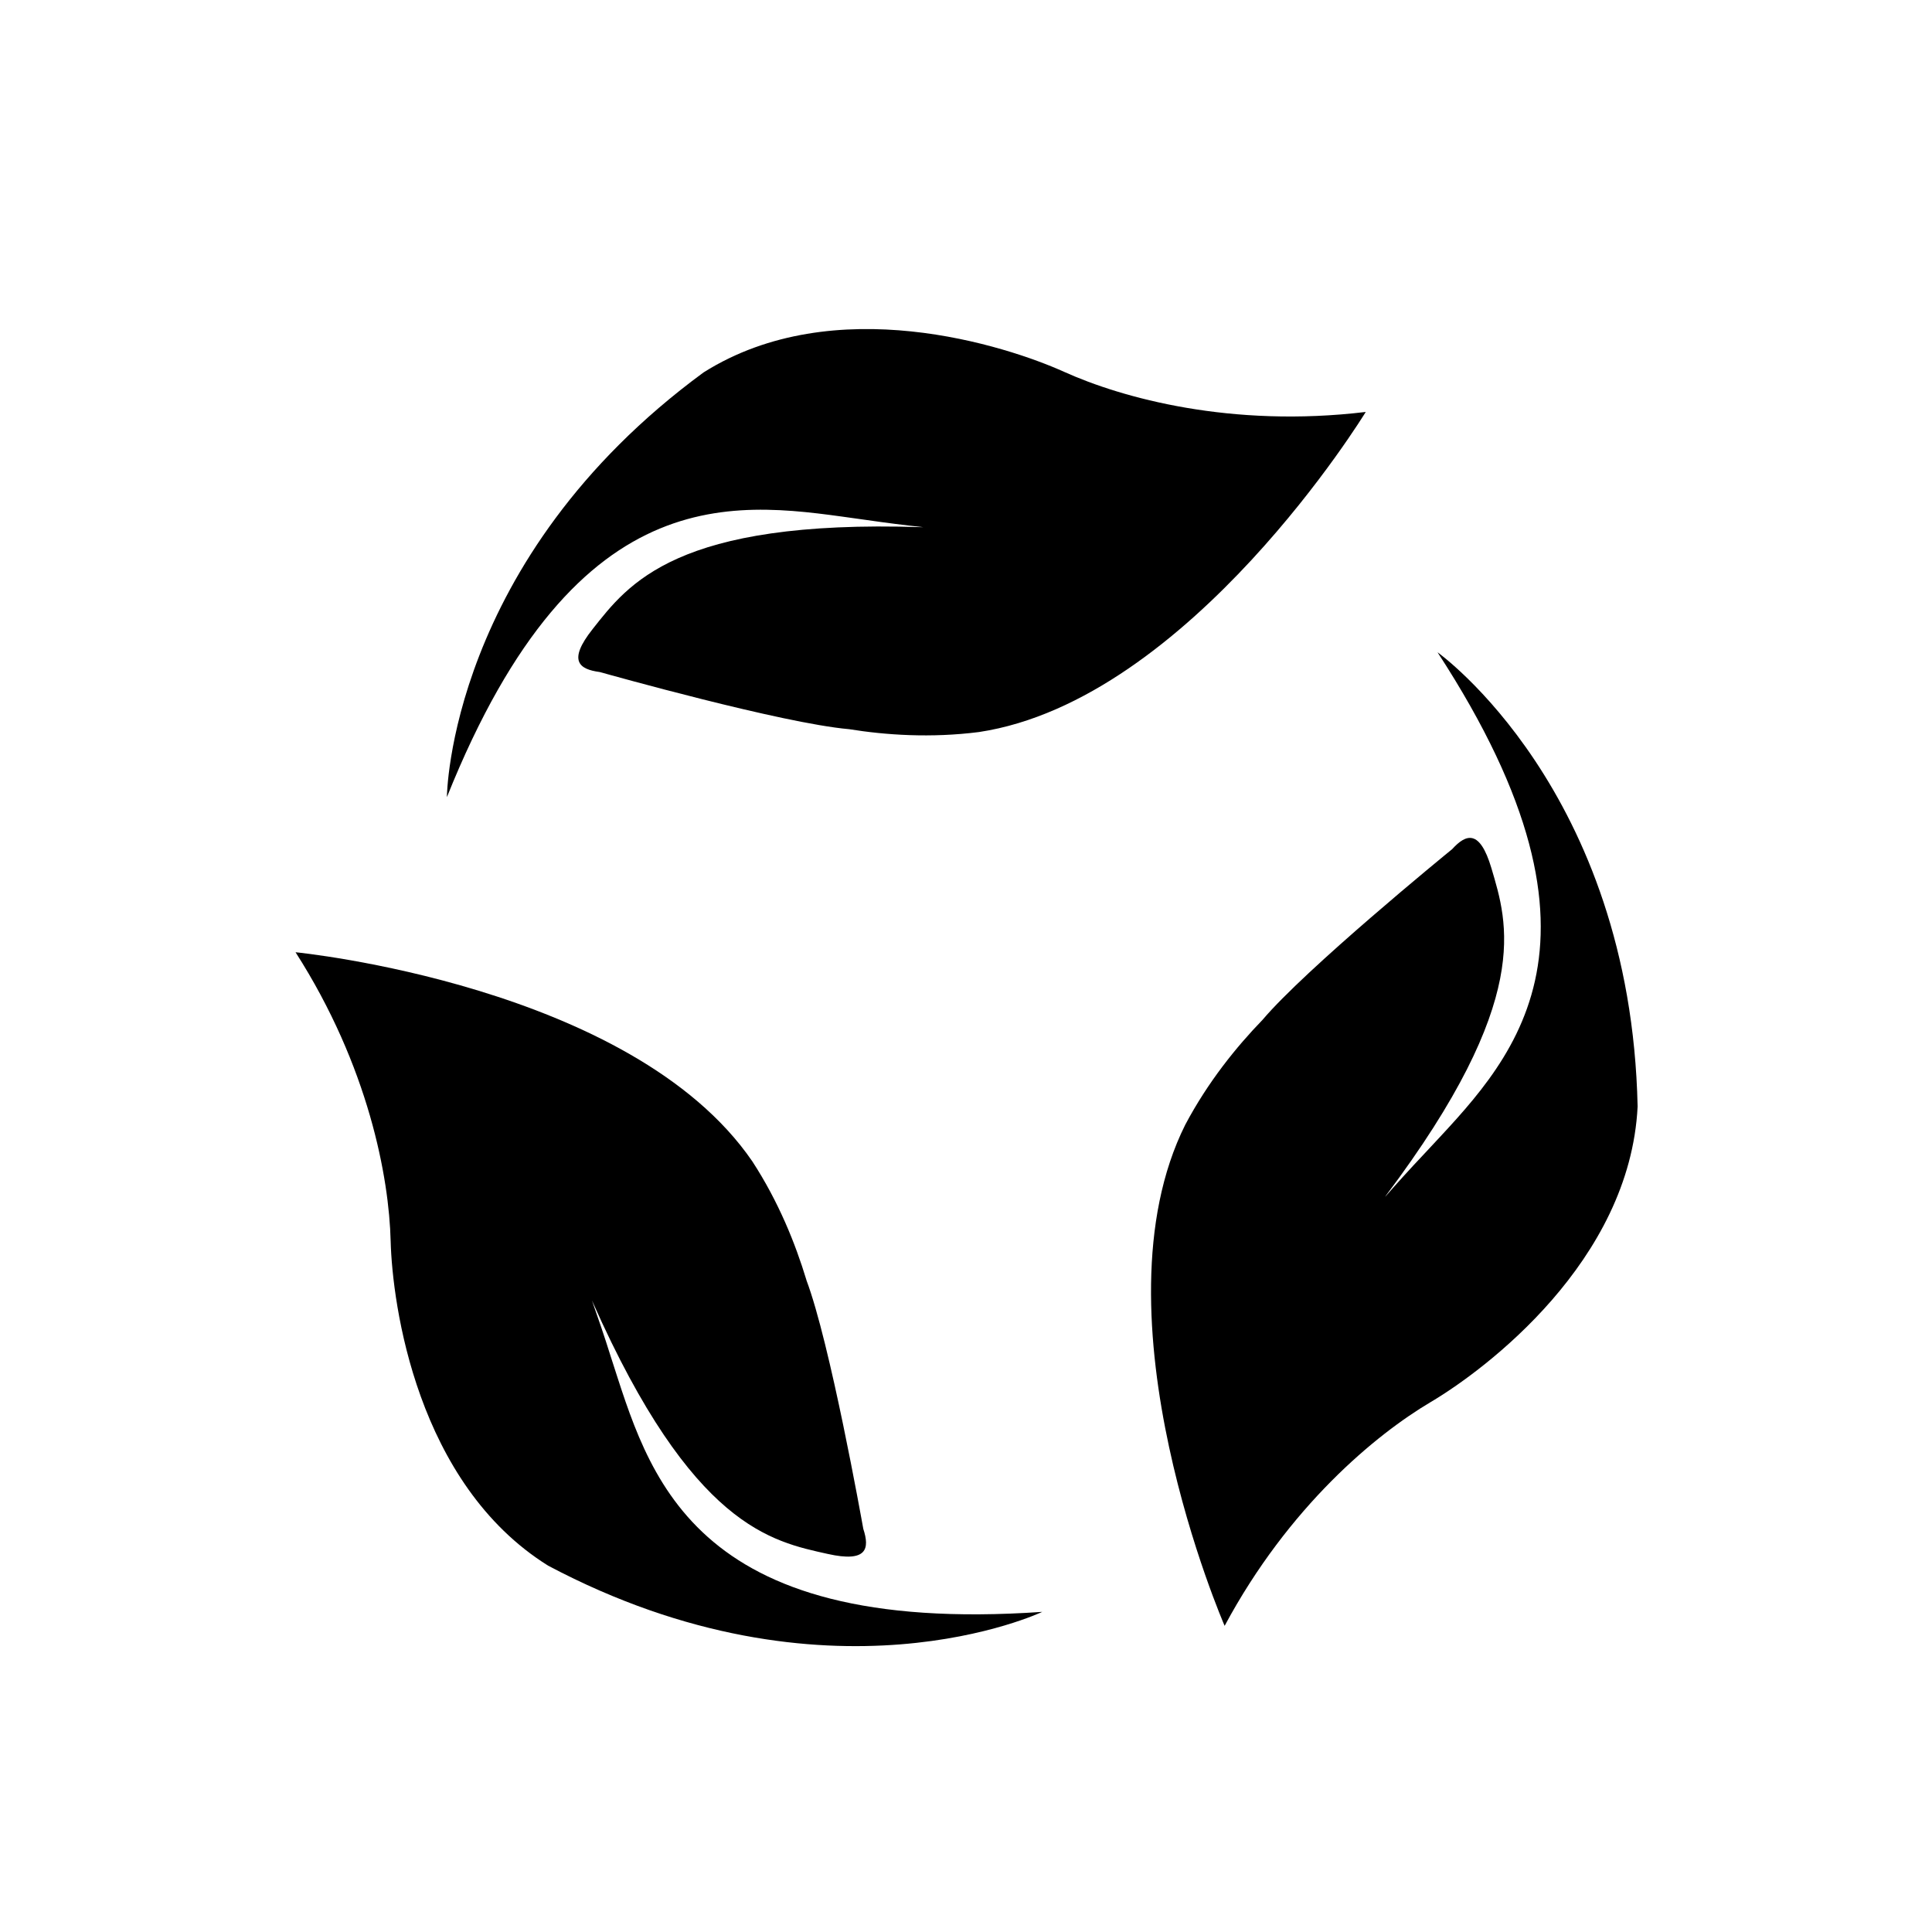 <?xml version="1.0" standalone="no"?><!DOCTYPE svg PUBLIC "-//W3C//DTD SVG 1.1//EN" "http://www.w3.org/Graphics/SVG/1.1/DTD/svg11.dtd"><svg class="icon" width="600px" height="600.00px" viewBox="0 0 1024 1024" version="1.1" xmlns="http://www.w3.org/2000/svg"><path d="M723.881 218.34c-71.368 8.582-129.184-7.408-159.809-21.23-30.625-13.822-121.777-43.453-191.157 0.271-135.327 99.373-136.05 225.124-136.05 225.124 70.012-174.715 156.918-155.834 221.781-146.981 11.202 1.626 21.23 2.891 30.715 3.885h-1.084c-130.268-4.246-155.382 30.263-174.173 54.023-13.37 16.893-7.137 21.32 3.794 22.765 4.878 1.355 96.482 27.102 131.894 30.263h0.09c19.603 3.162 43.543 4.788 69.019 1.536 111.749-16.893 204.978-169.656 204.978-169.656z m1e-8 0"  /><path d="M156.645 504.713c38.755 60.527 49.596 119.518 50.409 153.124 0.903 33.606 13.822 128.552 83.473 172.005 148.336 78.595 261.892 24.482 261.892 24.482-187.814 13.009-208.592-73.536-228.828-135.689-3.343-10.75-6.685-20.326-9.847-29.36 0.181 0.361 0.271 0.632 0.452 0.994 52.848 119.066 94.856 126.745 124.487 133.34 20.959 4.698 22.314-2.8 18.881-13.28-0.903-4.969-17.616-98.65-30.173-131.894v-0.09c-5.782-19.061-14.635-41.285-28.637-62.785-63.96-93.41-242.108-110.846-242.108-110.846z m0 0"  /><path d="M649.081 861.732c33.967-63.327 80.221-101.45 109.219-118.615 28.999-17.164 105.606-74.62 109.671-156.647-3.614-167.849-106.058-240.753-106.058-240.753 102.805 157.731 37.31 217.987-7.137 265.957-7.769 8.221-14.545 15.719-20.868 22.946 0.271-0.271 0.452-0.542 0.632-0.903 78.324-104.16 64.502-144.542 55.92-173.631-6.143-20.597-13.37-18.158-20.778-10.028-3.885 3.162-77.601 63.418-100.547 90.519-13.822 14.274-28.908 32.883-40.923 55.558-50.68 101.45 20.868 265.596 20.868 265.596z m0 0"  /></svg>